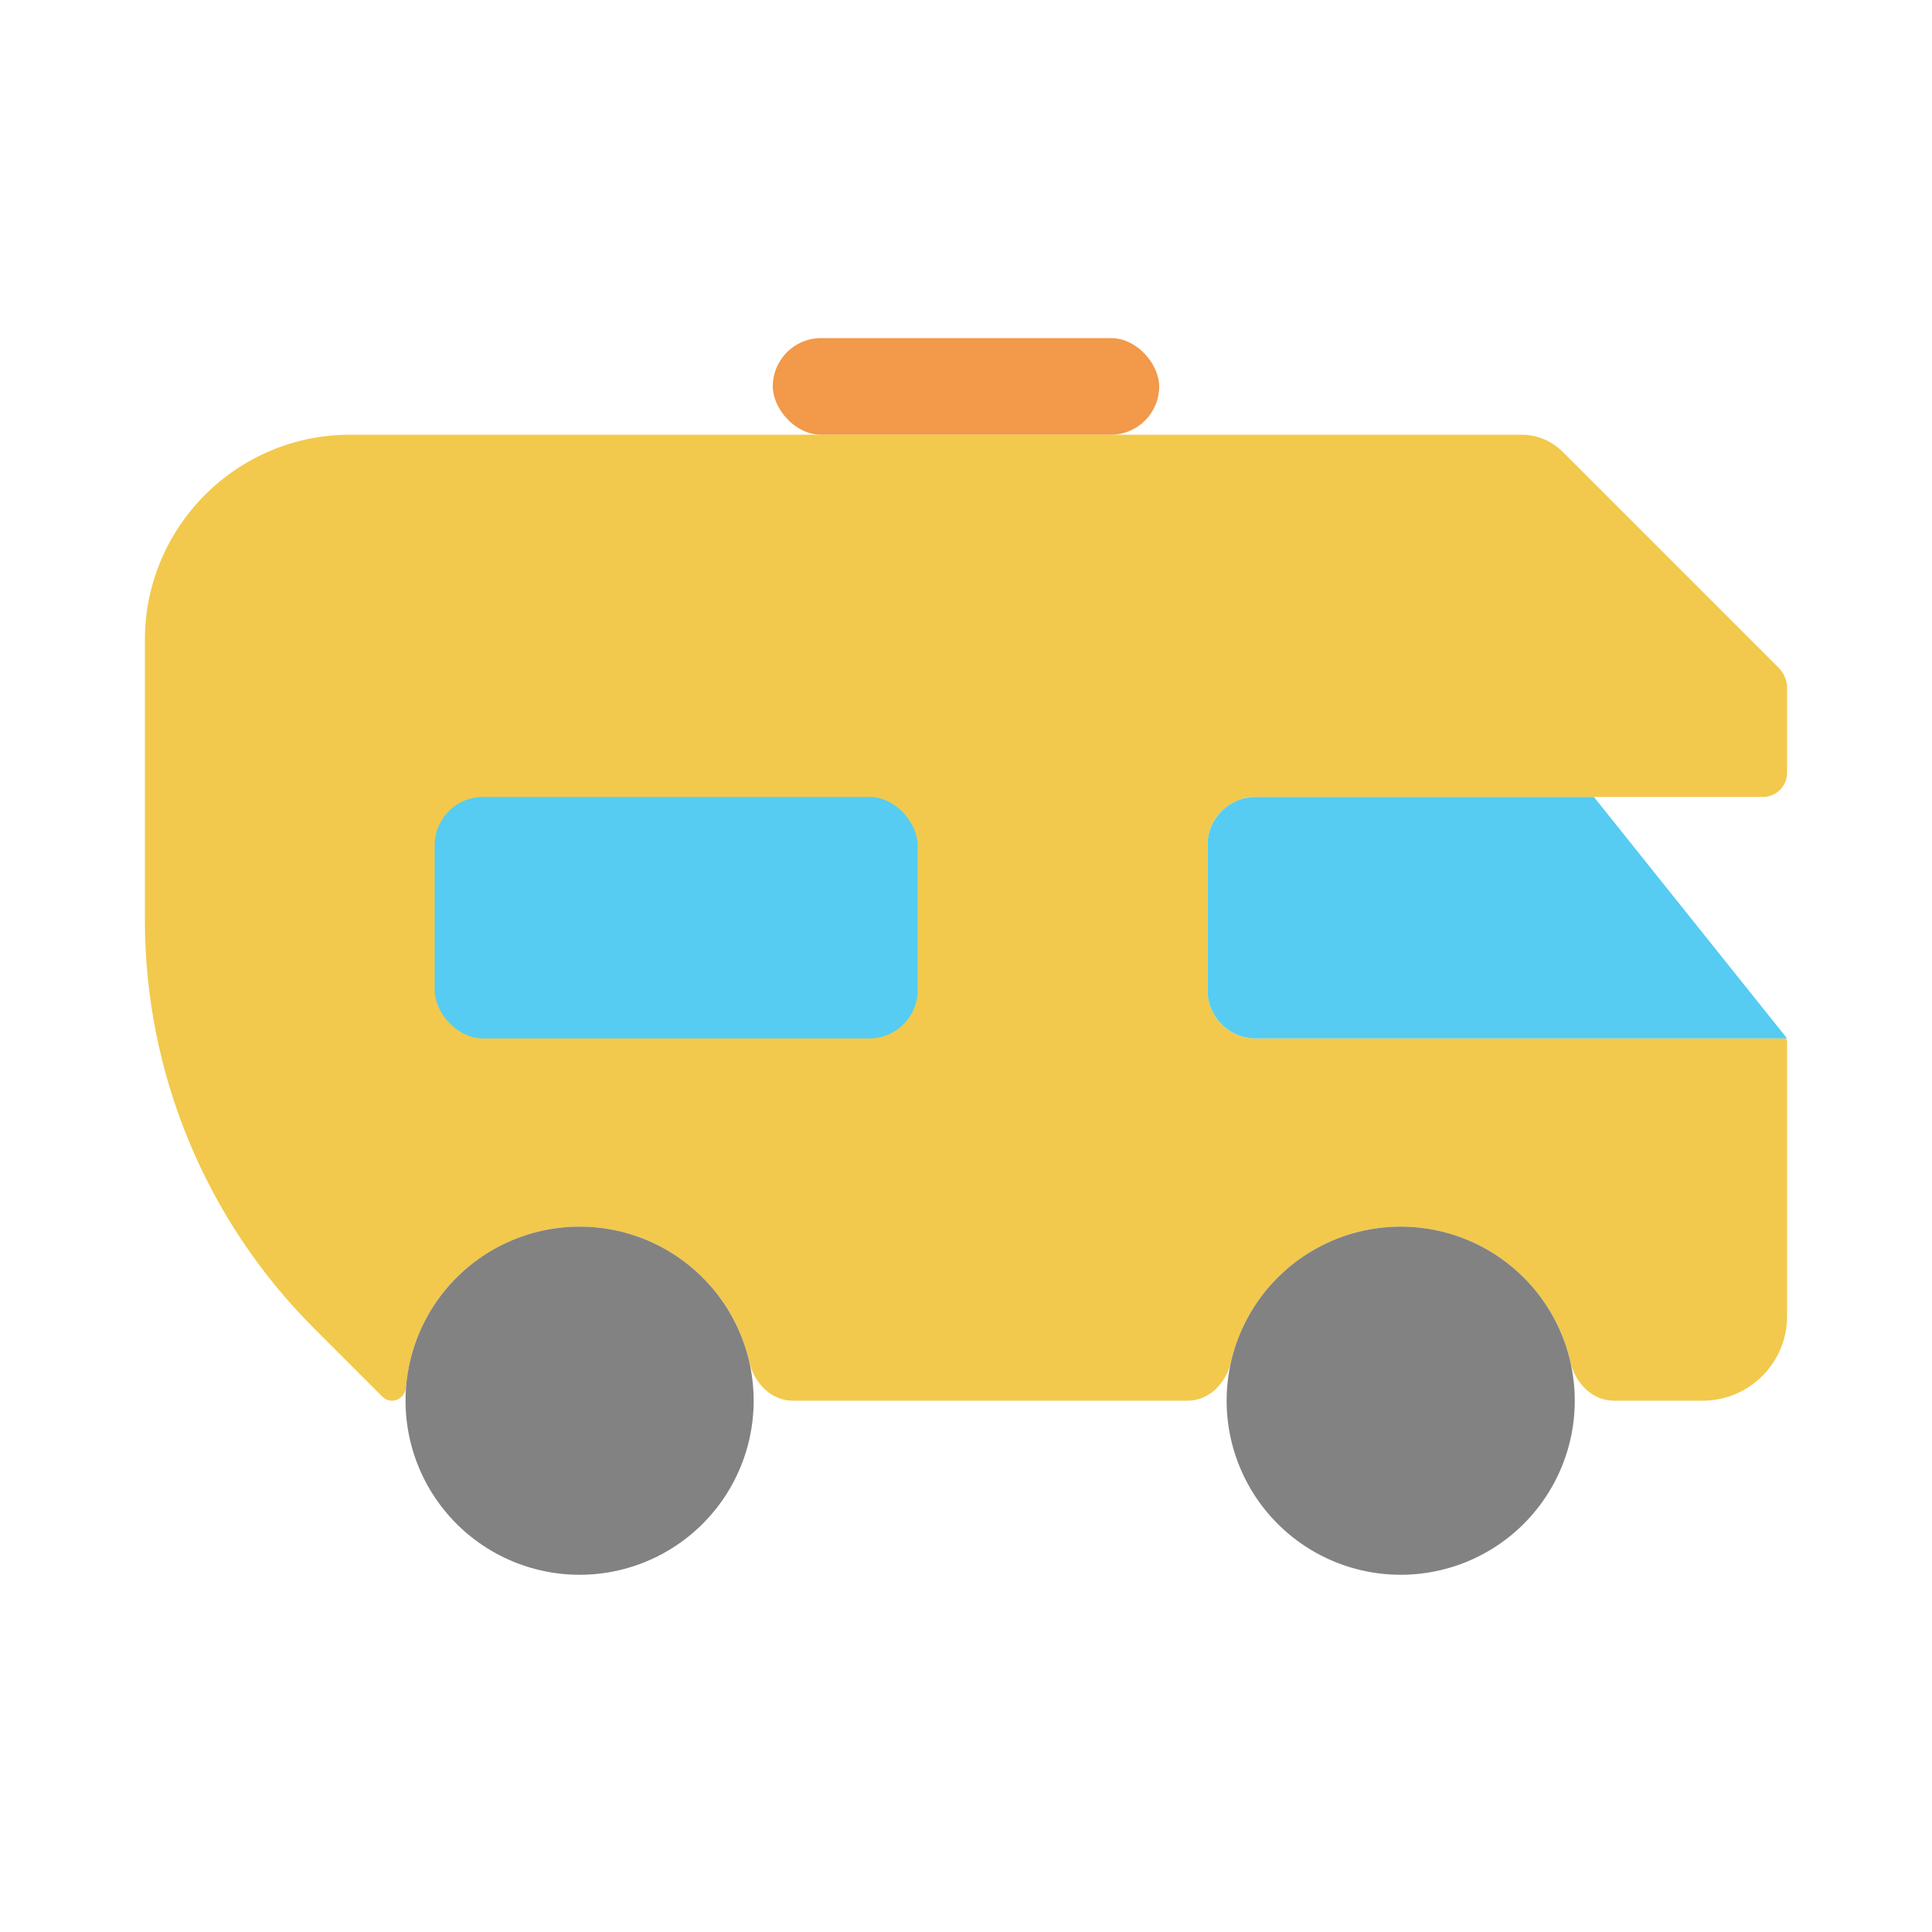 <svg viewBox="0 0 80 80" fill="none">
  <path fill-rule="evenodd" clip-rule="evenodd" d="M63 18C63.64 18 64.254 18.254 64.707 18.707L73.646 27.646C73.873 27.873 74 28.18 74 28.5V32C74 32.552 73.552 33 73 33H52C50.895 33 50 33.895 50 35V41C50 42.105 50.895 43 52 43H73.9C73.955 43 74 43.045 74 43.1V54.5C74 56.433 72.433 58 70.5 58H66.825C65.932 58 65.226 57.267 65.027 56.396C64.539 54.258 63.104 52.458 61.127 51.506C59.151 50.554 56.849 50.554 54.873 51.506C52.896 52.458 51.461 54.258 50.973 56.396C50.774 57.267 50.068 58 49.175 58H32.825C31.932 58 31.226 57.267 31.027 56.396C30.539 54.258 29.104 52.458 27.127 51.506C25.151 50.554 22.849 50.554 20.873 51.506C18.896 52.458 17.461 54.258 16.973 56.396C16.894 56.742 16.841 57.091 16.814 57.44C16.79 57.749 16.541 58 16.232 58C16.084 58 15.941 57.941 15.836 57.836L13 55C8.518 50.518 6 44.439 6 38.1V26.5C6 21.806 9.806 18 14.5 18H63Z" fill="#F2C94C" />
  <rect x="32" y="14" width="16" height="4" rx="2" fill="#F2994A" />
  <path d="M50 35C50 33.895 50.895 33 52 33H66L74 43H52C50.895 43 50 42.105 50 41V35Z" fill="#56CCF2" />
  <rect x="18" y="33" width="20" height="10" rx="2" fill="#56CCF2" />
  <path d="M20.873 51.506C22.849 50.554 25.151 50.554 27.127 51.506C29.104 52.458 30.539 54.258 31.027 56.396C31.515 58.535 31.003 60.779 29.635 62.494C28.268 64.209 26.194 65.208 24 65.208C21.806 65.208 19.732 64.209 18.365 62.494C16.997 60.779 16.485 58.535 16.973 56.396C17.461 54.258 18.896 52.458 20.873 51.506Z" fill="#828282" />
  <path d="M54.873 51.506C56.849 50.554 59.151 50.554 61.127 51.506C63.104 52.458 64.539 54.258 65.027 56.396C65.515 58.535 65.003 60.779 63.635 62.494C62.268 64.209 60.194 65.208 58 65.208C55.806 65.208 53.732 64.209 52.365 62.494C50.997 60.779 50.485 58.535 50.973 56.396C51.461 54.258 52.896 52.458 54.873 51.506Z" fill="#828282" />
</svg>
